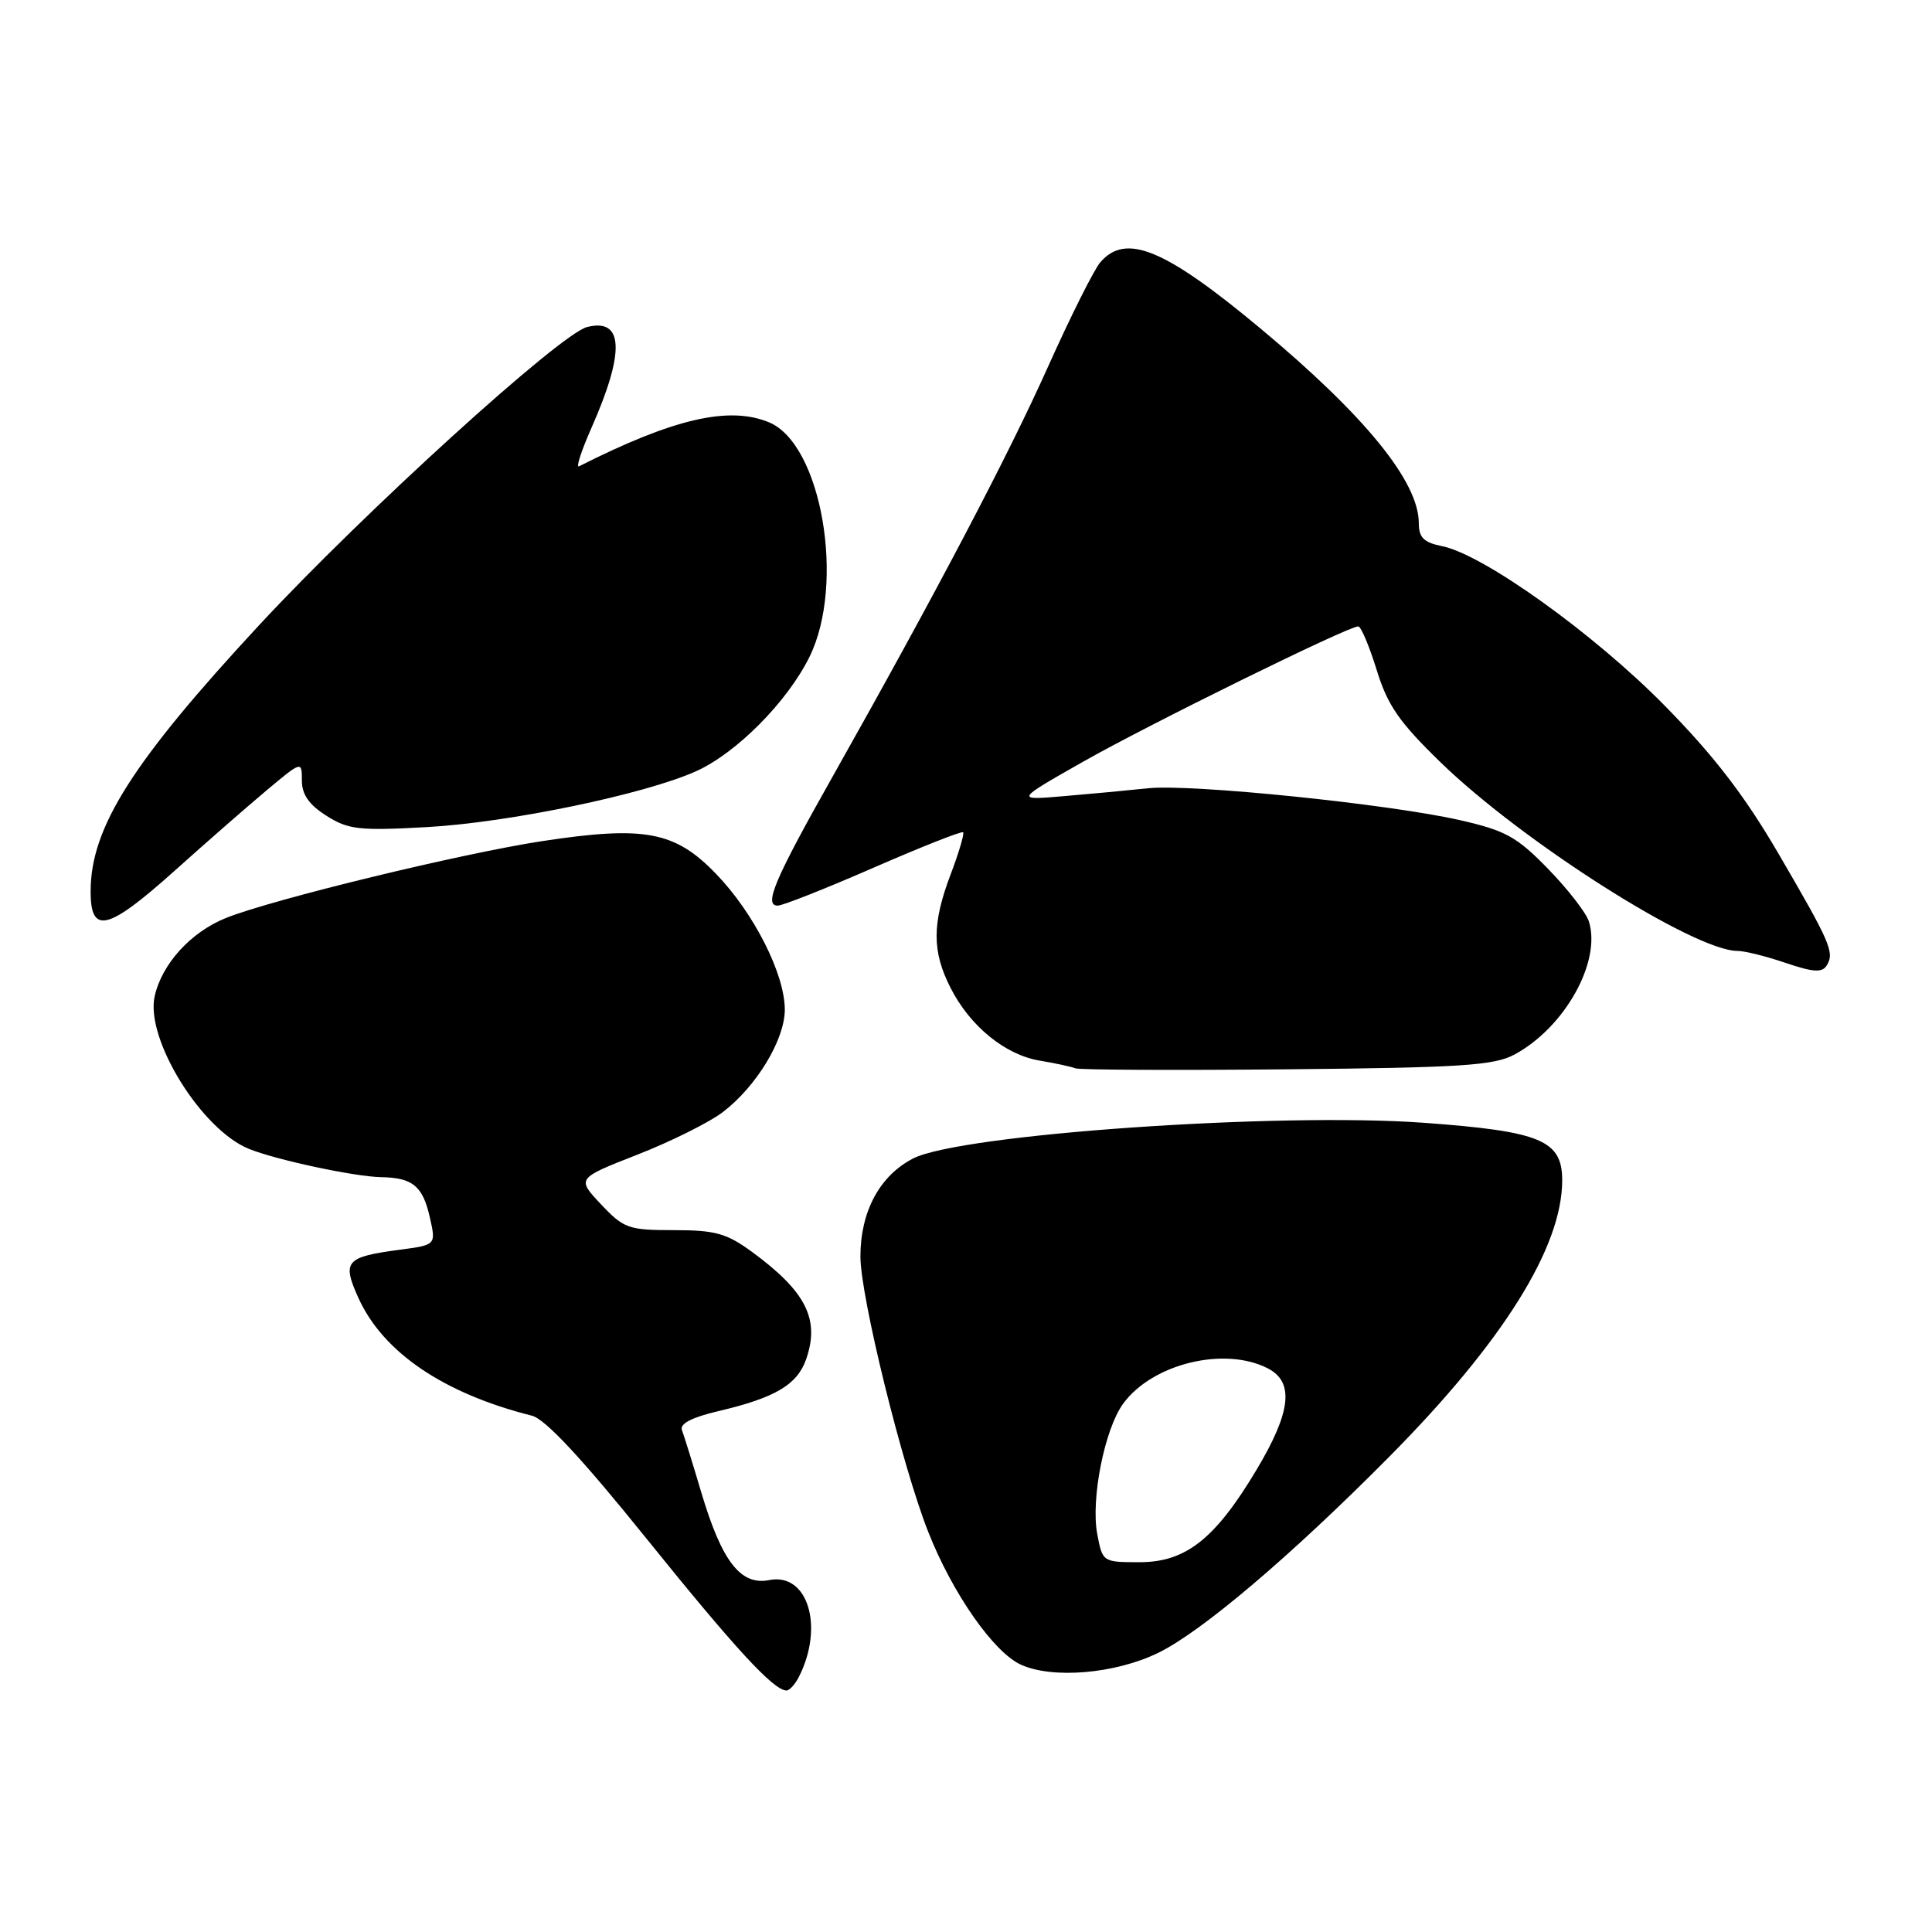 <?xml version="1.0" encoding="UTF-8" standalone="no"?>
<!DOCTYPE svg PUBLIC "-//W3C//DTD SVG 1.1//EN" "http://www.w3.org/Graphics/SVG/1.1/DTD/svg11.dtd" >
<svg xmlns="http://www.w3.org/2000/svg" xmlns:xlink="http://www.w3.org/1999/xlink" version="1.1" viewBox="0 0 256 256">
 <g >
 <path fill="currentColor"
d=" M 105.83 222.25 C 109.25 215.57 107.05 208.34 101.92 209.37 C 98.14 210.12 95.65 206.91 92.92 197.74 C 91.78 193.89 90.62 190.18 90.36 189.49 C 90.04 188.65 91.67 187.81 95.19 186.98 C 102.73 185.21 105.63 183.49 106.82 180.10 C 108.66 174.80 106.80 171.12 99.60 165.85 C 96.27 163.42 94.76 163.00 89.28 163.00 C 83.27 163.00 82.66 162.78 79.64 159.58 C 76.41 156.15 76.41 156.15 84.45 153.00 C 88.88 151.27 93.98 148.73 95.79 147.35 C 100.25 143.94 104.00 137.74 103.99 133.77 C 103.98 129.03 99.87 120.94 94.85 115.76 C 89.43 110.15 85.41 109.39 71.86 111.45 C 61.18 113.08 36.14 119.16 29.96 121.63 C 25.28 123.50 21.44 127.73 20.49 132.03 C 19.25 137.68 26.69 149.70 33.00 152.24 C 36.62 153.70 47.01 155.92 50.50 155.98 C 54.69 156.05 56.02 157.15 56.96 161.33 C 57.78 164.96 57.78 164.96 53.02 165.59 C 45.78 166.55 45.30 167.11 47.48 171.96 C 50.74 179.19 58.77 184.64 70.49 187.59 C 72.24 188.03 77.10 193.24 85.66 203.87 C 97.45 218.50 102.51 223.98 104.21 224.00 C 104.61 224.00 105.33 223.21 105.83 222.25 Z  M 153.43 219.03 C 159.15 216.27 171.00 206.22 184.01 193.10 C 199.10 177.89 207.00 165.28 207.00 156.40 C 207.00 151.09 204.16 149.91 188.73 148.78 C 169.31 147.36 127.19 150.30 120.98 153.51 C 116.55 155.80 114.01 160.54 114.01 166.50 C 114.01 171.77 119.53 194.20 122.99 202.97 C 126.19 211.10 131.66 218.94 135.28 220.58 C 139.48 222.49 147.74 221.79 153.43 219.03 Z  M 200.66 139.74 C 207.33 136.16 212.22 127.42 210.53 122.08 C 210.16 120.93 207.73 117.80 205.12 115.12 C 200.97 110.86 199.49 110.05 193.43 108.67 C 184.02 106.53 157.81 103.85 152.12 104.45 C 149.58 104.72 144.57 105.19 141.00 105.49 C 134.50 106.05 134.50 106.05 143.50 100.94 C 152.22 95.99 178.62 83.00 179.97 83.00 C 180.34 83.00 181.43 85.59 182.41 88.75 C 183.86 93.47 185.38 95.66 190.87 101.00 C 201.72 111.54 224.48 126.00 230.22 126.00 C 231.16 126.00 234.03 126.71 236.60 127.59 C 240.27 128.83 241.44 128.91 242.05 127.93 C 243.11 126.21 242.57 124.96 235.61 113.03 C 231.14 105.38 227.08 100.10 220.50 93.42 C 211.13 83.91 196.52 73.45 191.08 72.37 C 188.66 71.88 188.00 71.23 188.00 69.33 C 188.00 63.83 180.90 55.10 167.00 43.51 C 154.34 32.96 149.18 30.83 145.80 34.75 C 144.97 35.71 141.87 41.90 138.91 48.50 C 133.60 60.37 123.95 78.73 110.27 103.00 C 102.63 116.54 101.17 120.00 103.05 120.00 C 103.70 120.00 109.42 117.74 115.76 114.97 C 122.09 112.21 127.43 110.10 127.62 110.28 C 127.80 110.47 127.06 112.96 125.98 115.82 C 123.49 122.37 123.48 126.06 125.96 130.91 C 128.54 135.99 133.20 139.78 137.78 140.54 C 139.83 140.88 141.95 141.34 142.50 141.56 C 143.05 141.77 155.65 141.83 170.50 141.69 C 193.63 141.47 197.95 141.19 200.66 139.74 Z  M 23.13 115.39 C 27.18 111.75 32.64 106.98 35.25 104.79 C 40.00 100.81 40.00 100.81 40.00 103.42 C 40.00 105.27 40.94 106.63 43.25 108.09 C 46.15 109.93 47.56 110.09 56.50 109.60 C 67.34 109.01 85.38 105.27 92.22 102.20 C 97.57 99.80 104.33 92.99 107.26 87.04 C 112.05 77.34 108.86 58.84 101.90 55.96 C 96.60 53.76 89.25 55.46 76.72 61.79 C 76.29 62.01 77.03 59.72 78.37 56.70 C 82.83 46.61 82.64 42.12 77.80 43.33 C 74.23 44.23 48.27 67.83 34.37 82.80 C 17.55 100.94 12.02 109.65 12.01 118.08 C 11.99 123.89 14.25 123.34 23.13 115.39 Z  M 145.39 203.26 C 144.52 198.64 146.37 189.36 148.82 186.00 C 152.69 180.69 162.26 178.36 168.00 181.32 C 171.52 183.14 171.08 187.09 166.50 194.75 C 161.03 203.91 157.12 207.00 151.01 207.00 C 146.12 207.00 146.09 206.98 145.39 203.26 Z "/>
</g>
</svg>